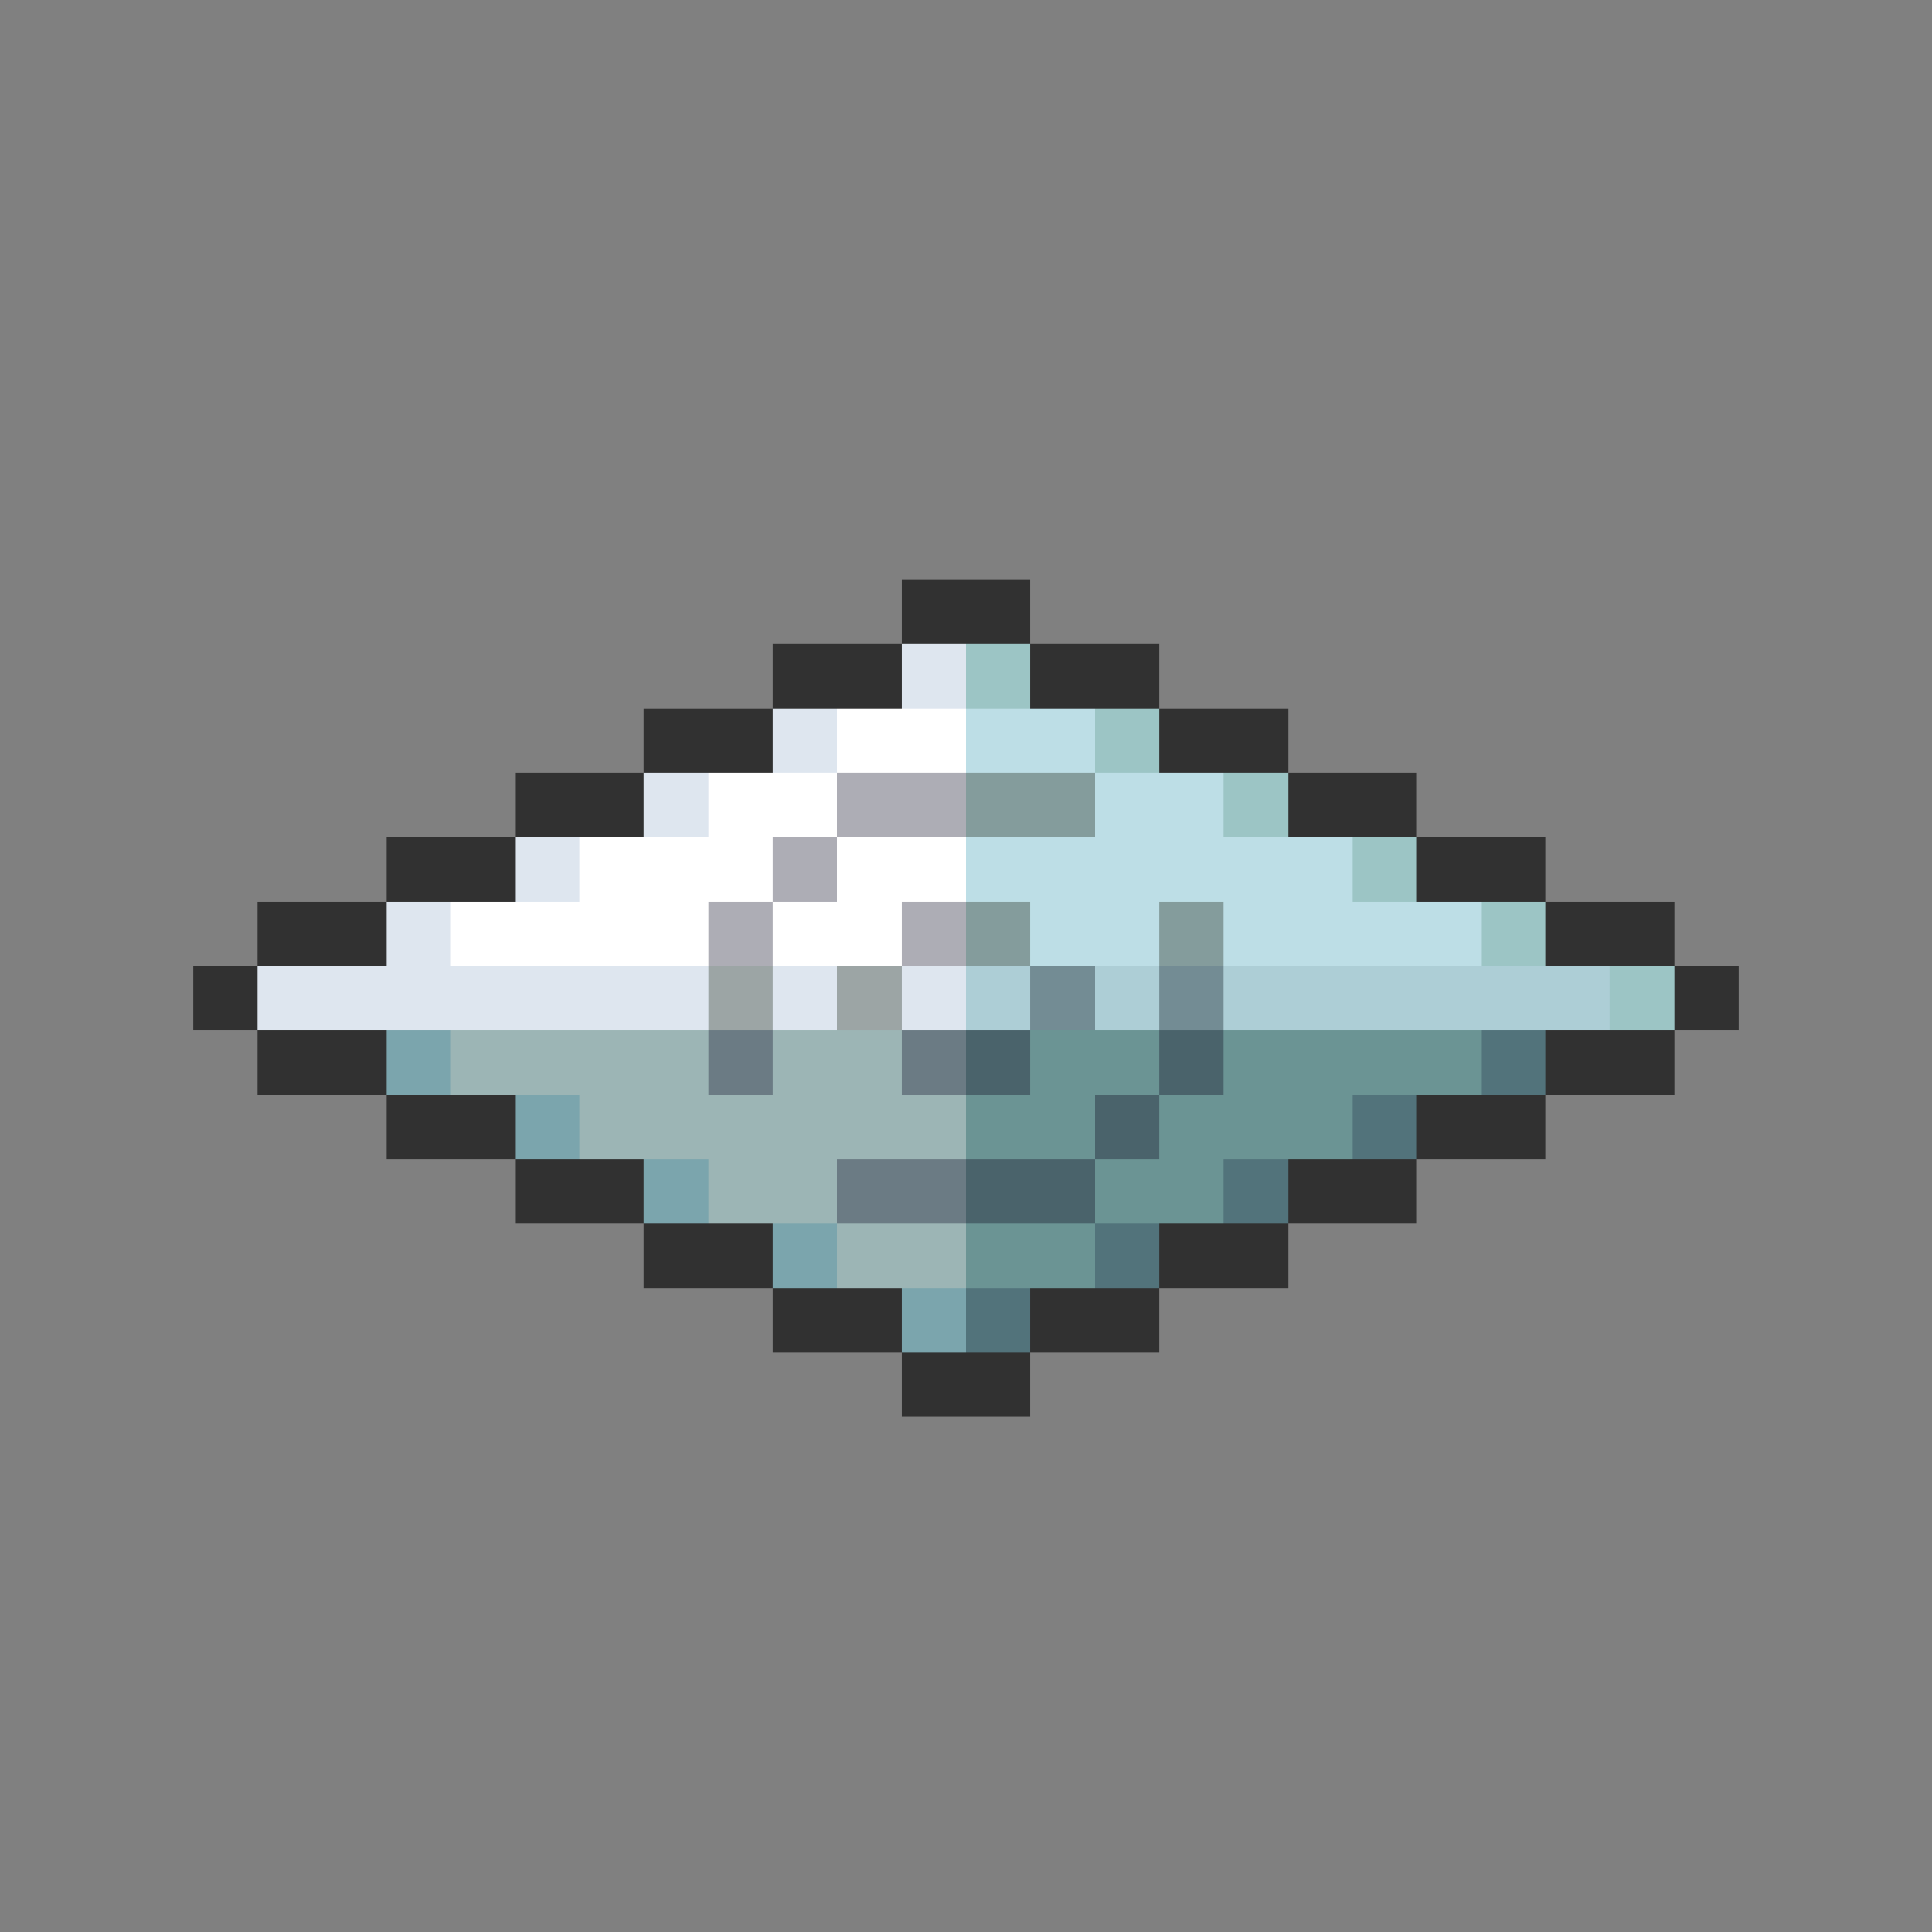 <svg xmlns="http://www.w3.org/2000/svg" viewBox="0 -0.5 30 30" shape-rendering="crispEdges">
<rect x="0" y="-0.5" width="30" height="30" fill="#808080" stroke="none"/>
<path stroke="#313131" d="M14 9h2M12 10h2M16 10h2M10 11h2M18 11h2M8 12h2M20 12h2M6 13h2M22 13h2M4 14h2M24 14h2M3 15h1M26 15h1M4 16h2M24 16h2M6 17h2M22 17h2M8 18h2M20 18h2M10 19h2M18 19h2M12 20h2M16 20h2M14 21h2" />
<path stroke="#dee6ef" d="M14 10h1M12 11h1M10 12h1M8 13h1M6 14h1M4 15h7M12 15h1M14 15h1" />
<path stroke="#9cc5c5" d="M15 10h1M17 11h1M19 12h1M21 13h1M23 14h1M25 15h1" />
<path stroke="#ffffff" d="M13 11h2M11 12h2M9 13h3M13 13h2M7 14h4M12 14h2" />
<path stroke="#bddee6" d="M15 11h2M17 12h2M15 13h6M16 14h2M19 14h4" />
<path stroke="#adadb5" d="M13 12h2M12 13h1M11 14h1M14 14h1" />
<path stroke="#849c9c" d="M15 12h2M15 14h1M18 14h1" />
<path stroke="#9ca5a5" d="M11 15h1M13 15h1" />
<path stroke="#adced6" d="M15 15h1M17 15h1M19 15h6" />
<path stroke="#738c94" d="M16 15h1M18 15h1" />
<path stroke="#7ba5ad" d="M6 16h1M8 17h1M10 18h1M12 19h1M14 20h1" />
<path stroke="#9cb5b5" d="M7 16h4M12 16h2M9 17h6M11 18h2M13 19h2" />
<path stroke="#6b7b84" d="M11 16h1M14 16h1M13 18h2" />
<path stroke="#4a636b" d="M15 16h1M18 16h1M17 17h1M15 18h2" />
<path stroke="#6b9494" d="M16 16h2M19 16h4M15 17h2M18 17h3M17 18h2M15 19h2" />
<path stroke="#52737b" d="M23 16h1M21 17h1M19 18h1M17 19h1M15 20h1" />
</svg>
